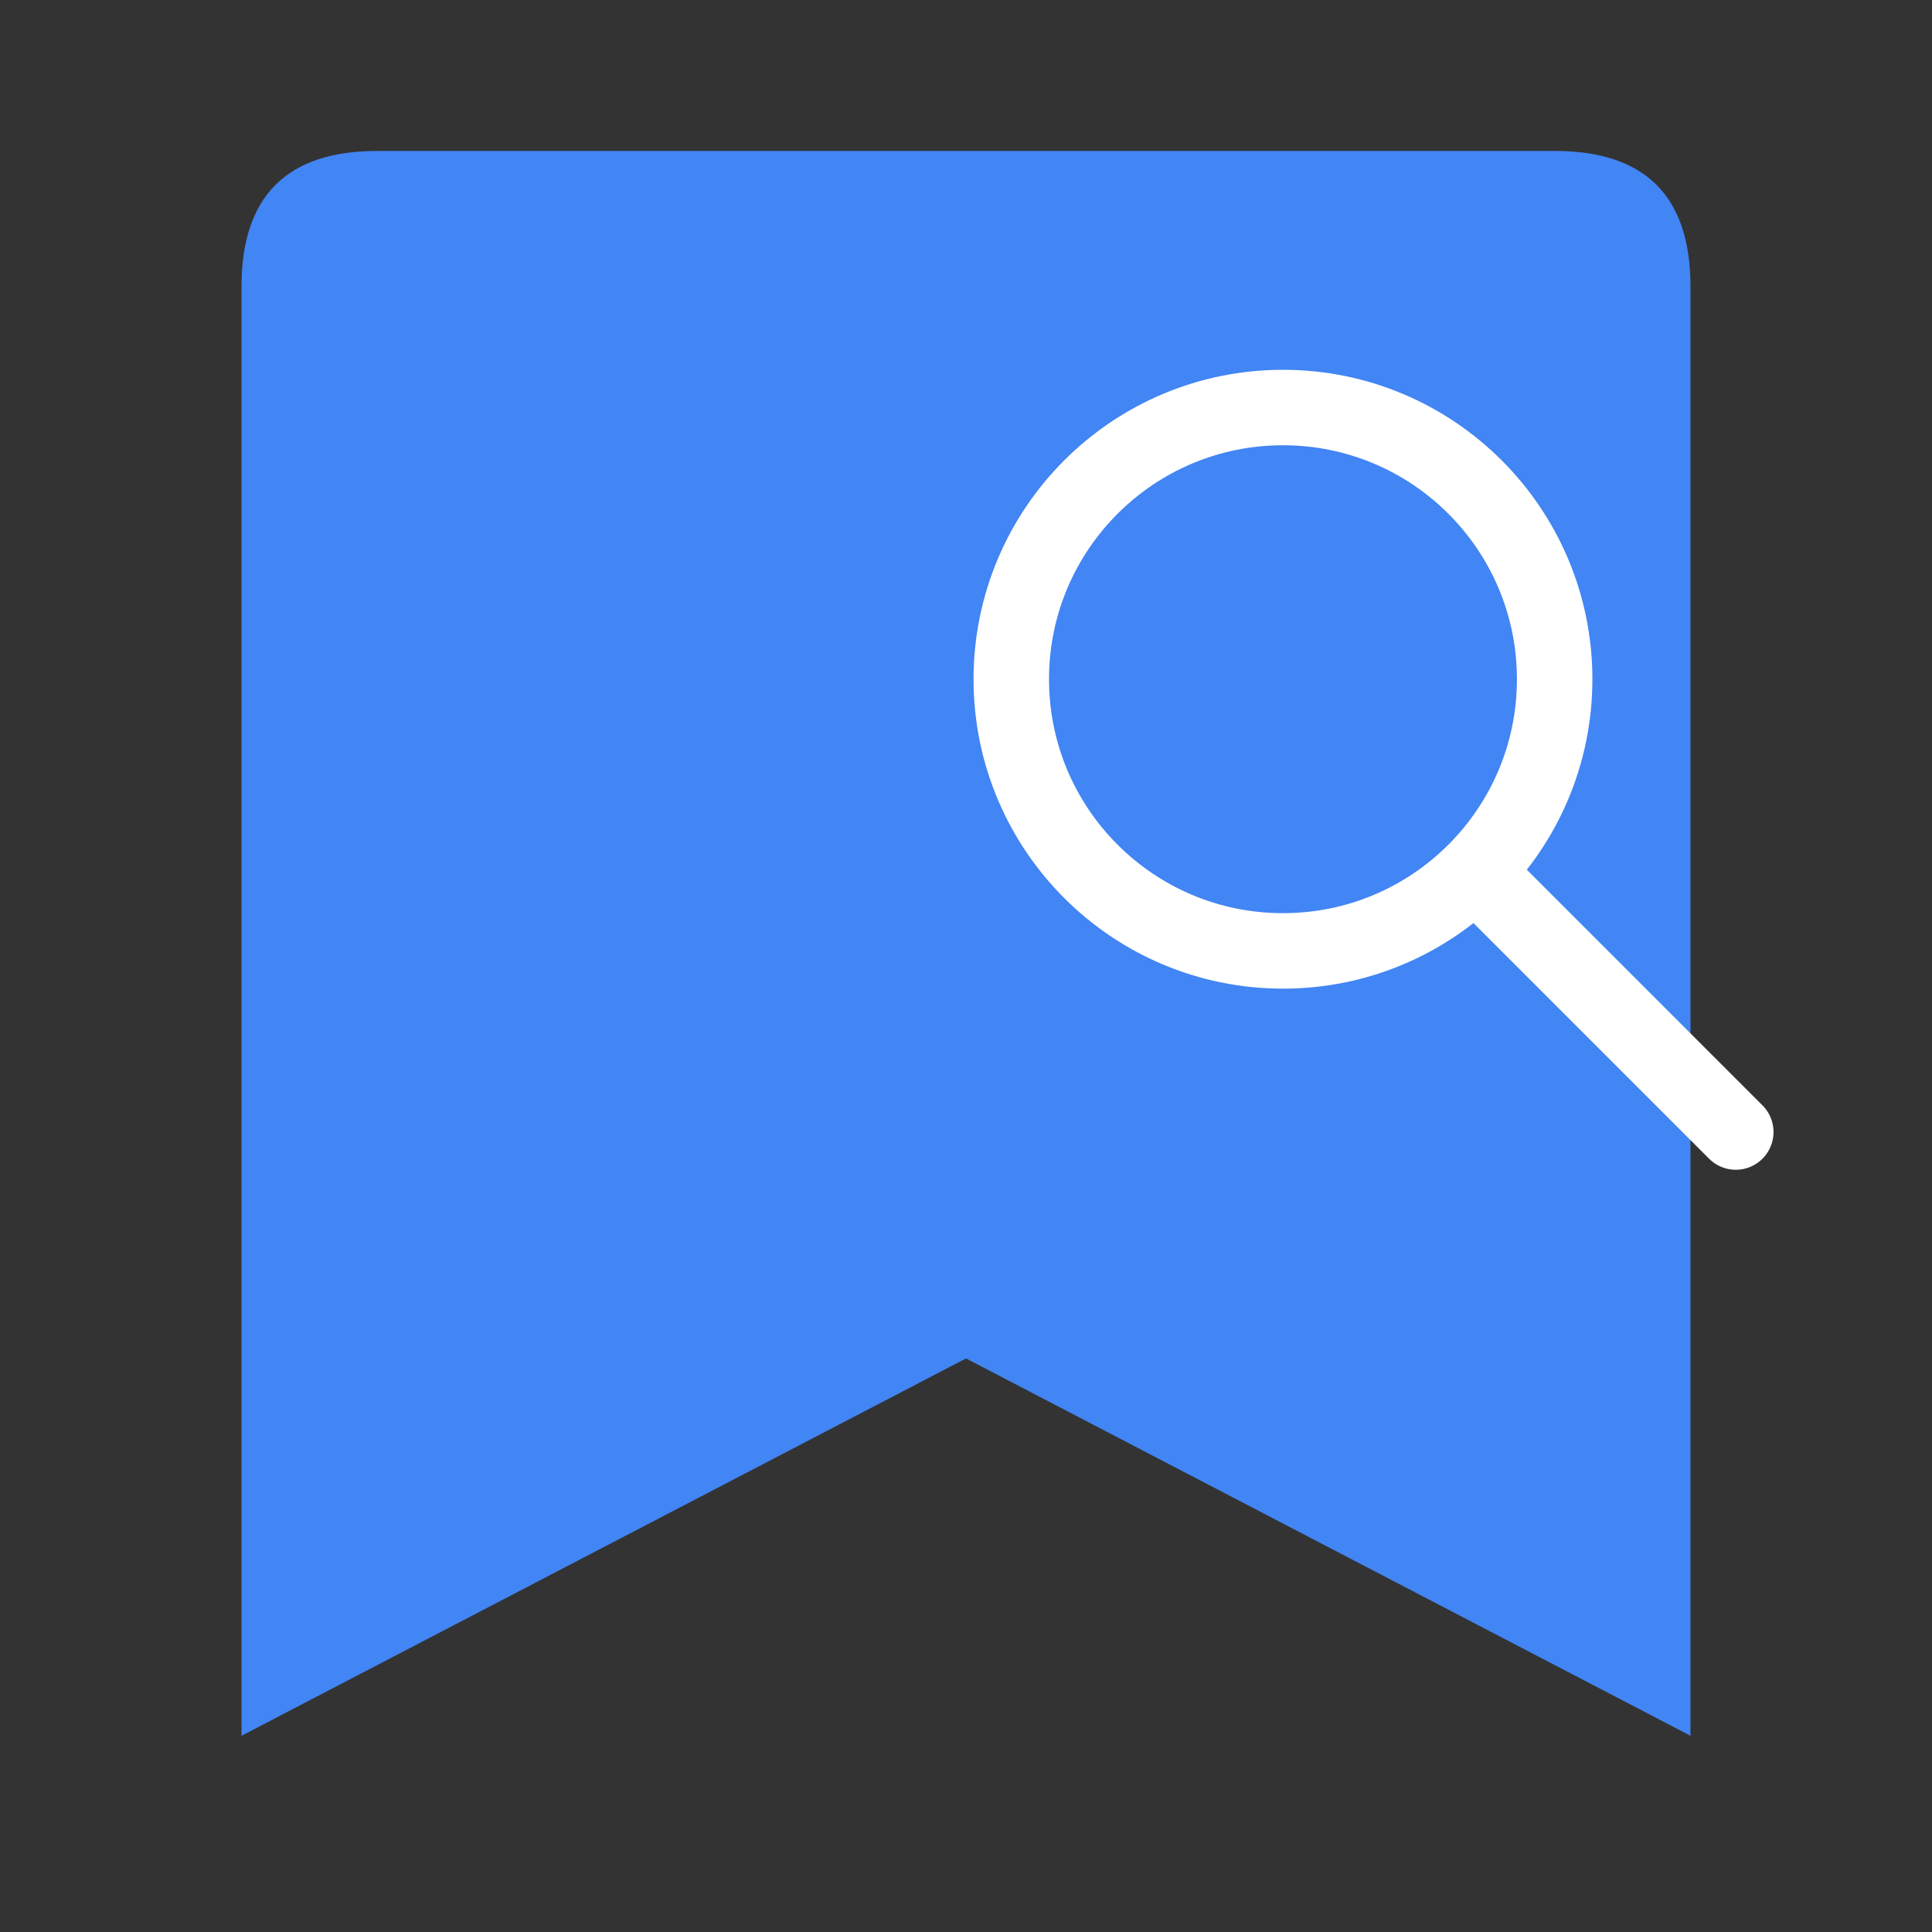 <svg width="128" height="128" viewBox="0 0 128 128" xmlns="http://www.w3.org/2000/svg">
  <rect x="0" y="0" width="128" height="128" fill="#333333" stroke="none"/>
  <!-- Rounded bookmark - larger -->
  <path d="M25 10 L103 10 Q112 10 112 19 L112 115 L64 90 L16 115 L16 19 Q16 10 25 10 Z" fill="#4285f4"/>

  <!-- Magnifying glass - larger -->
  <circle cx="85" cy="45" r="18" fill="none" stroke="#ffffff" stroke-width="5"/>
  <line x1="98" y1="58" x2="115" y2="75" stroke="#ffffff" stroke-width="5" stroke-linecap="round"/>
</svg>
